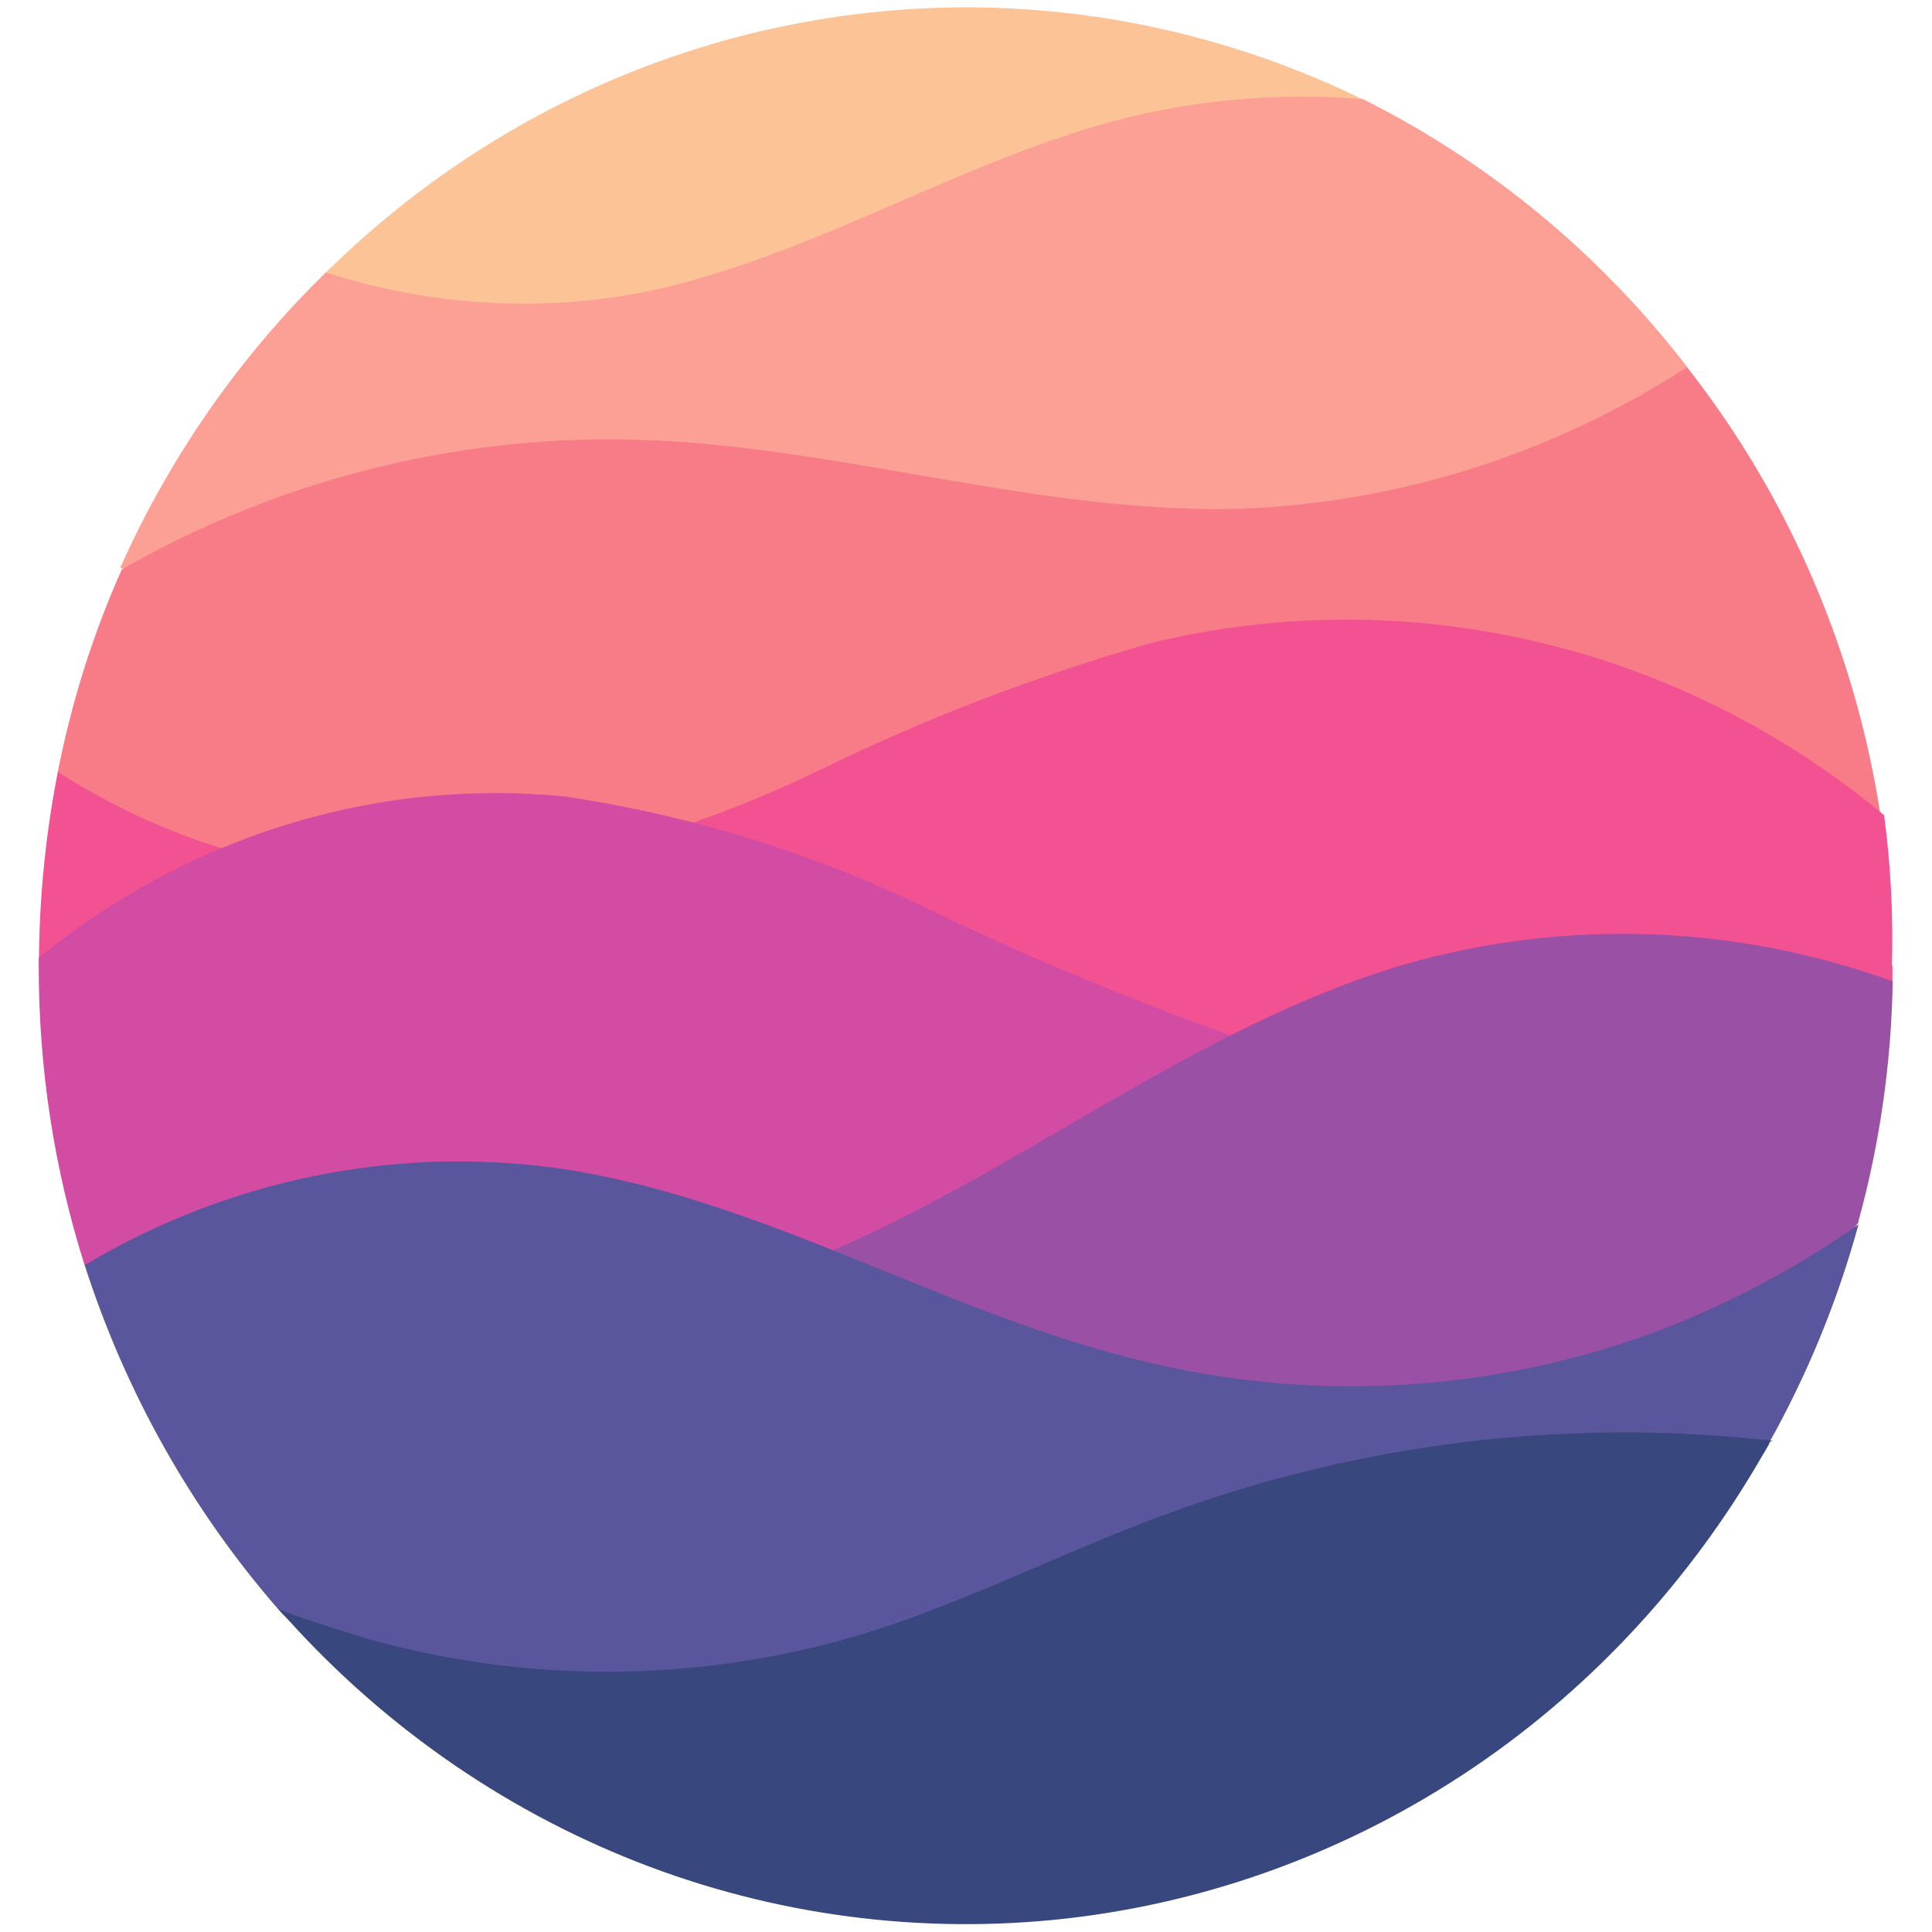 <svg viewBox="0 0 128 128" xmlns="http://www.w3.org/2000/svg"><path fill="#FCC397" d="M90.312 6.6C79.072 1.1 66.49-.75 54.233 1.3 41.96 3.34 30.58 9.18 21.59 18.059c-11.73 11.71 89.46-1.26 68.71-11.47Z"/><path fill="#FC9F95" d="M111.79 24.34s-4.86 7.11-20.223 9.11C60.73 37.63 7.88 37.88 7.96 37.63c3.29-7.37 7.92-14.01 13.631-19.58 6.69 2.16 13.79 2.64 20.7 1.38 11.32-2.22 21.356-8.92 32.56-11.68 5.06-1.21 10.27-1.61 15.45-1.18 8.35 4.17 15.69 10.23 21.47 17.73Z"/><path fill="#F77C88" d="M124.6 54.047c0 .25-69.45 7.02-103.3 5.06 -6.61-.18-12.884-3.03-17.473-7.95 .91-4.64 2.33-9.14 4.24-13.43 9.9-5.66 21.041-8.62 32.357-8.62 13.99 0 27.7 4.97 41.741 4.6 10.494-.39 20.705-3.62 29.607-9.38 6.72 8.56 11.146 18.8 12.82 29.7Z"/><path fill="#F25192" d="M125.38 64v1.04c-14.5 3.36-29.32 4.94-44.17 4.72 -26.296-.74-52.539-2.84-78.63-6.32 .04-4.14.46-8.25 1.25-12.299 8.45 5.43 18.4 7.82 28.31 6.81 7.71-1.2 15.22-3.55 22.286-6.99 7.05-3.43 14.37-6.23 21.88-8.37 8.39-2.03 17.13-2.05 25.53-.07 8.4 1.97 16.271 5.9 22.99 11.485 .44 3.29.61 6.62.52 9.95Z"/><path fill="#D34CA3" d="M55.72 84.627c-18.403 3.72-50.033-.47-50.113-.8 -2.03-6.41-3.05-13.1-3.04-19.83v-.55c2.86-2.33 5.974-4.32 9.26-5.95 7.94-3.95 16.78-5.59 25.56-4.73 8.59 1.27 16.958 3.9 24.79 7.78 6.59 3.15 13.34 5.94 20.22 8.36 1.05.29-6.4 11.79-26.7 15.68Z"/><path fill="#9A50A5" d="M123.15 80.94c-1.3 2.25-13.51 9.83-30.1 11.12 -21.97 1.71-47.889-5.15-39.28-8.62 13.5-5.53 25.27-15.4 39.27-19.54 10.64-3.05 21.93-2.66 32.357 1.12 -.09 5.37-.85 10.72-2.27 15.89Z"/><path fill="#59569E" d="M117.21 95.67c-10.6 19.03-87.49 23.8-98.73 11 -5.77-6.62-10.15-14.39-12.87-22.85 9.41-5.63 20.36-7.89 31.144-6.45 13.75 1.92 26.04 9.87 39.63 12.96 10.99 2.56 22.45 1.86 33.08-2.01 4.83-1.8 9.42-4.22 13.67-7.2 -1.39 5.07-3.39 9.95-5.95 14.51Z"/><path fill="#39477F" d="M117.29 95.5c-4.82 8.7-11.55 16.113-19.658 21.6 -8.12 5.49-17.37 8.92-27.01 10.01 -9.64 1.08-19.4-.21-28.455-3.77 -9.07-3.57-17.184-9.3-23.7-16.73 1.86.75 4.04 1.38 5.86 1.96 10.753 3.01 22.1 2.91 32.802-.3 6.83-2.1 13.22-5.4 19.9-7.87 12.94-4.8 26.777-6.49 40.446-4.94Z"/></svg>
